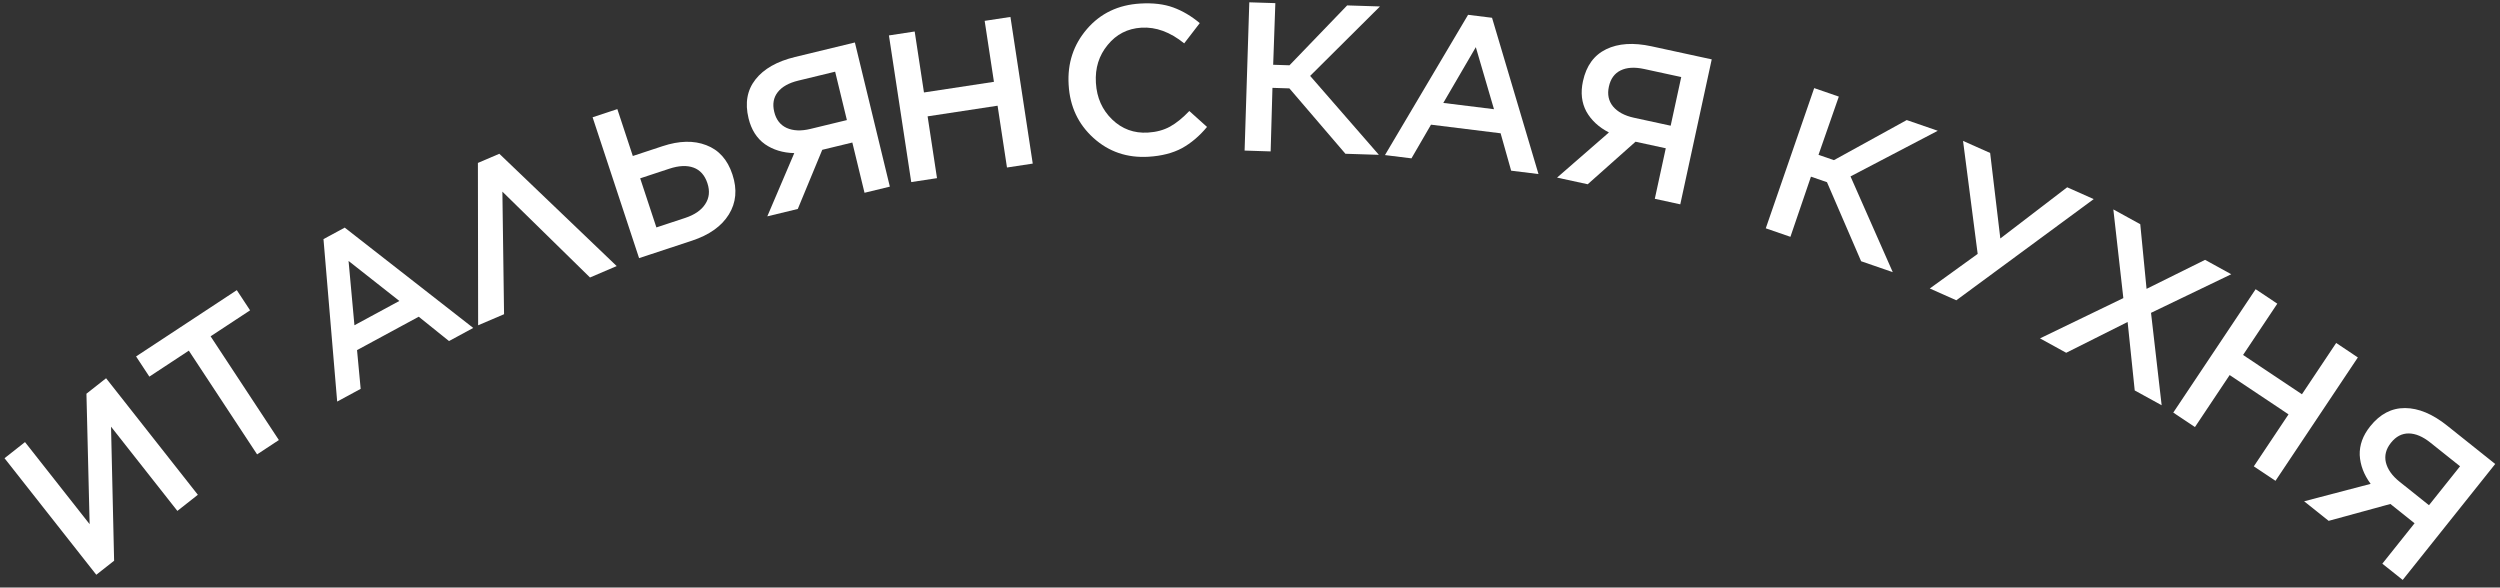 <svg width="217" height="51" viewBox="0 0 217 51" fill="none" xmlns="http://www.w3.org/2000/svg">
<rect x="0" y="0" width="217" height="51" fill="#333333" stroke="none"/>
<path d="M17.174 42.947L15.396 44.347L9.638 37.035L9.905 48.671L8.358 49.889L0.393 39.773L2.17 38.373L7.78 45.498L7.503 34.174L9.208 32.831L17.174 42.947Z" fill="white"/>
<path d="M22.316 39.44L16.39 30.436L12.964 32.691L11.811 30.939L20.554 25.185L21.707 26.937L18.28 29.192L24.206 38.196L22.316 39.44Z" fill="white"/>
<path d="M29.267 34.856L28.078 20.755L29.922 19.757L41.077 28.465L38.974 29.604L36.346 27.491L30.991 30.389L31.306 33.753L29.267 34.856ZM30.765 28.232L34.664 26.122L30.255 22.651L30.765 28.232Z" fill="white"/>
<path d="M43.342 13.347L53.529 23.096L51.212 24.086L43.607 16.634L43.752 27.274L41.502 28.235L41.482 14.142L43.342 13.347Z" fill="white"/>
<path d="M55.472 22.406L51.437 10.179L53.585 9.47L54.928 13.54L57.513 12.687C58.957 12.21 60.22 12.181 61.3 12.599C62.393 13.013 63.148 13.855 63.567 15.124L63.579 15.159C64.002 16.44 63.897 17.592 63.266 18.613C62.635 19.635 61.568 20.394 60.066 20.89L55.472 22.406ZM56.975 19.741L59.473 18.916C60.288 18.647 60.867 18.25 61.21 17.723C61.564 17.193 61.63 16.59 61.407 15.915L61.401 15.897C61.174 15.21 60.774 14.761 60.201 14.55C59.628 14.339 58.928 14.37 58.101 14.643L55.568 15.479L56.975 19.741Z" fill="white"/>
<path d="M74.204 3.687L77.239 16.2L75.04 16.733L73.982 12.371L71.372 13.004L69.248 18.138L66.602 18.779L68.943 13.29C67.953 13.266 67.101 13.005 66.388 12.51C65.684 11.999 65.213 11.255 64.976 10.278L64.972 10.26C64.651 8.937 64.852 7.816 65.576 6.896C66.299 5.976 67.441 5.327 69.002 4.948L74.204 3.687ZM72.491 6.222L69.291 6.998C68.469 7.197 67.874 7.531 67.508 7.998C67.142 8.466 67.04 9.033 67.202 9.7L67.206 9.718C67.368 10.386 67.726 10.848 68.281 11.104C68.847 11.358 69.535 11.387 70.346 11.19L73.51 10.423L72.491 6.222Z" fill="white"/>
<path d="M79.095 15.804L77.159 3.075L79.395 2.734L80.2 8.026L86.274 7.102L85.469 1.81L87.706 1.47L89.642 14.2L87.406 14.54L86.59 9.175L80.516 10.099L81.332 15.464L79.095 15.804Z" fill="white"/>
<path d="M99.692 13.606C97.832 13.717 96.239 13.174 94.914 11.975C93.589 10.777 92.871 9.248 92.76 7.387L92.757 7.35C92.646 5.49 93.176 3.879 94.348 2.519C95.519 1.159 97.06 0.422 98.969 0.308C100.083 0.241 101.042 0.356 101.846 0.651C102.65 0.947 103.414 1.399 104.139 2.007L102.788 3.764C101.574 2.781 100.337 2.327 99.076 2.402C97.877 2.474 96.899 2.975 96.144 3.904C95.388 4.822 95.048 5.911 95.124 7.172L95.126 7.208C95.202 8.482 95.671 9.535 96.531 10.367C97.392 11.2 98.428 11.581 99.64 11.508C100.375 11.464 101.015 11.29 101.562 10.988C102.109 10.684 102.666 10.233 103.232 9.635L104.77 11.017C104.117 11.805 103.392 12.42 102.596 12.861C101.798 13.289 100.83 13.537 99.692 13.606Z" fill="white"/>
<path d="M108.031 13.07L108.439 0.201L110.7 0.272L110.512 5.622L111.928 5.667L116.933 0.47L119.782 0.56L113.721 6.588L119.687 13.439L116.782 13.347L111.92 7.672L110.449 7.626L110.292 13.142L108.031 13.07Z" fill="white"/>
<path d="M120.215 13.461L127.428 1.286L129.509 1.543L133.541 15.108L131.168 14.815L130.253 11.569L124.211 10.822L122.515 13.745L120.215 13.461ZM125.278 8.934L129.678 9.478L128.101 4.093L125.278 8.934Z" fill="white"/>
<path d="M148.578 5.153L145.848 17.736L143.637 17.256L144.589 12.87L141.964 12.301L137.813 15.993L135.153 15.416L139.654 11.498C138.774 11.044 138.121 10.438 137.696 9.681C137.285 8.914 137.186 8.039 137.399 7.057L137.403 7.039C137.692 5.708 138.362 4.787 139.414 4.275C140.467 3.763 141.778 3.678 143.347 4.018L148.578 5.153ZM145.931 6.687L142.713 5.989C141.886 5.809 141.206 5.85 140.672 6.111C140.139 6.371 139.8 6.837 139.654 7.508L139.65 7.526C139.504 8.197 139.625 8.769 140.012 9.242C140.411 9.718 141.017 10.044 141.832 10.221L145.014 10.911L145.931 6.687Z" fill="white"/>
<path d="M153.269 19.818L157.472 7.647L159.61 8.385L157.846 13.439L159.185 13.901L165.504 10.421L168.199 11.351L160.624 15.313L164.292 23.624L161.545 22.675L158.582 15.814L157.191 15.334L155.408 20.556L153.269 19.818Z" fill="white"/>
<path d="M169.808 26.065L167.506 25.04L171.662 22.038L170.392 12.23L172.745 13.278L173.628 20.699L179.432 16.256L181.734 17.282L169.808 26.065Z" fill="white"/>
<path d="M191.4 22.555L193.673 23.804L186.709 27.154L187.631 35.176L185.294 33.891L184.678 27.948L179.346 30.621L177.073 29.371L184.306 25.875L183.438 18.177L185.775 19.462L186.321 25.073L191.4 22.555Z" fill="white"/>
<path d="M188.64 35.812L195.789 25.103L197.67 26.359L194.698 30.811L199.808 34.222L202.78 29.77L204.662 31.026L197.513 41.735L195.631 40.479L198.644 35.966L193.534 32.555L190.522 37.068L188.64 35.812Z" fill="white"/>
<path d="M216.585 40.274L208.554 50.338L206.786 48.927L209.585 45.419L207.486 43.744L202.127 45.21L199.999 43.512L205.772 41.999C205.185 41.202 204.869 40.369 204.824 39.502C204.796 38.632 205.095 37.804 205.723 37.018L205.734 37.004C206.583 35.94 207.593 35.412 208.763 35.42C209.933 35.428 211.146 35.934 212.401 36.936L216.585 40.274ZM213.532 40.473L210.958 38.42C210.297 37.892 209.669 37.627 209.076 37.623C208.482 37.62 207.971 37.887 207.543 38.424L207.531 38.438C207.103 38.975 206.957 39.541 207.094 40.136C207.24 40.739 207.639 41.301 208.291 41.821L210.836 43.852L213.532 40.473Z" fill="white"/>
</svg>
